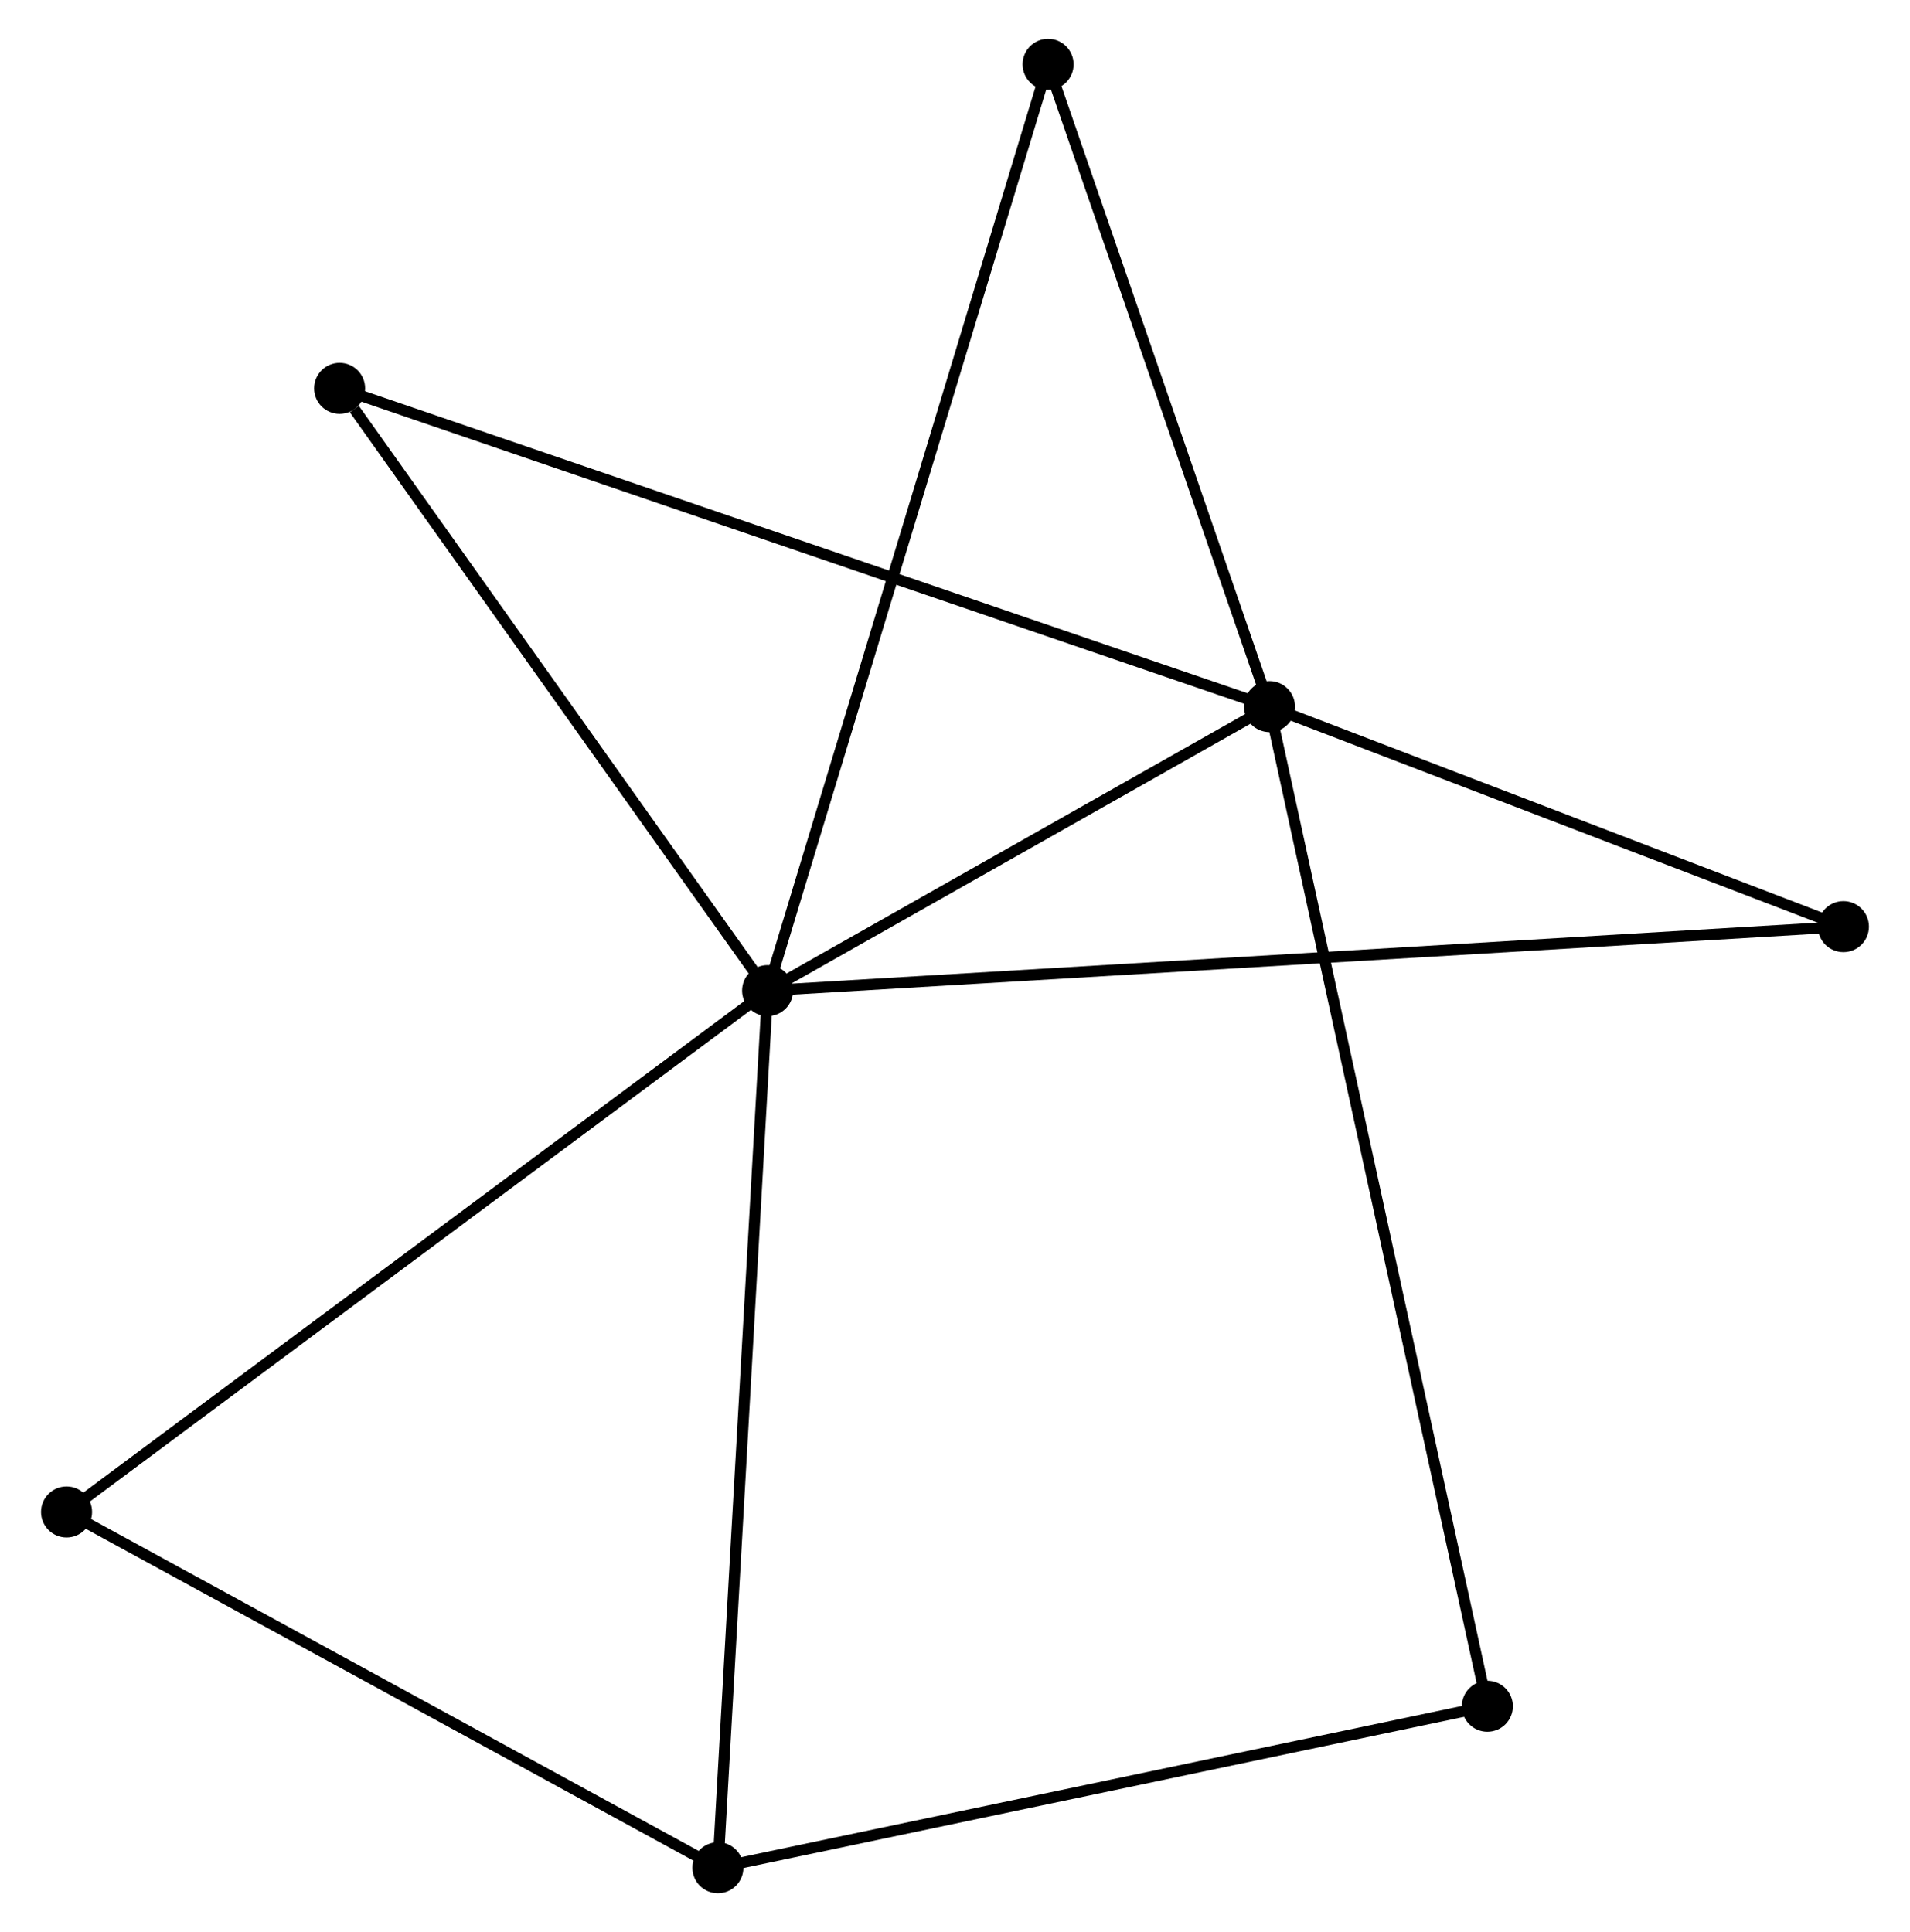 <?xml version="1.0" encoding="UTF-8" standalone="no"?>
<!DOCTYPE svg PUBLIC "-//W3C//DTD SVG 1.1//EN"
 "http://www.w3.org/Graphics/SVG/1.1/DTD/svg11.dtd">
<!-- Generated by graphviz version 2.36.0 (20140111.2315)
 -->
<!-- Title: %3 Pages: 1 -->
<svg width="172pt" height="174pt"
 viewBox="0.00 0.00 171.78 174.18" xmlns="http://www.w3.org/2000/svg" xmlns:xlink="http://www.w3.org/1999/xlink">
<g id="graph0" class="graph" transform="scale(1 1) rotate(0) translate(4 170.182)">
<title>%3</title>
<!-- 0 -->
<g id="node1" class="node"><title>0</title>
<ellipse fill="black" stroke="black" cx="64.997" cy="-80.876" rx="1.8" ry="1.8"/>
</g>
<!-- 1 -->
<g id="node2" class="node"><title>1</title>
<ellipse fill="black" stroke="black" cx="110.24" cy="-106.479" rx="1.8" ry="1.8"/>
</g>
<!-- 0&#45;&#45;1 -->
<g id="edge1" class="edge"><title>0&#45;&#45;1</title>
<path fill="none" stroke="black" d="M66.941,-81.976C74.383,-86.187 101.011,-101.256 108.353,-105.411"/>
</g>
<!-- 2 -->
<g id="node3" class="node"><title>2</title>
<ellipse fill="black" stroke="black" cx="60.517" cy="-1.8" rx="1.8" ry="1.8"/>
</g>
<!-- 0&#45;&#45;2 -->
<g id="edge2" class="edge"><title>0&#45;&#45;2</title>
<path fill="none" stroke="black" d="M64.886,-78.921C64.266,-67.981 61.234,-14.447 60.624,-3.686"/>
</g>
<!-- 3 -->
<g id="node4" class="node"><title>3</title>
<ellipse fill="black" stroke="black" cx="26.416" cy="-135.168" rx="1.8" ry="1.8"/>
</g>
<!-- 0&#45;&#45;3 -->
<g id="edge3" class="edge"><title>0&#45;&#45;3</title>
<path fill="none" stroke="black" d="M63.713,-82.682C57.856,-90.925 33.693,-124.928 27.744,-133.299"/>
</g>
<!-- 4 -->
<g id="node5" class="node"><title>4</title>
<ellipse fill="black" stroke="black" cx="161.977" cy="-86.641" rx="1.8" ry="1.8"/>
</g>
<!-- 0&#45;&#45;4 -->
<g id="edge4" class="edge"><title>0&#45;&#45;4</title>
<path fill="none" stroke="black" d="M67.023,-80.996C79.644,-81.746 147.374,-85.773 159.963,-86.521"/>
</g>
<!-- 5 -->
<g id="node6" class="node"><title>5</title>
<ellipse fill="black" stroke="black" cx="90.281" cy="-164.382" rx="1.8" ry="1.8"/>
</g>
<!-- 0&#45;&#45;5 -->
<g id="edge5" class="edge"><title>0&#45;&#45;5</title>
<path fill="none" stroke="black" d="M65.525,-82.62C68.816,-93.487 86.474,-151.808 89.756,-162.648"/>
</g>
<!-- 6 -->
<g id="node7" class="node"><title>6</title>
<ellipse fill="black" stroke="black" cx="1.8" cy="-33.874" rx="1.8" ry="1.8"/>
</g>
<!-- 0&#45;&#45;6 -->
<g id="edge6" class="edge"><title>0&#45;&#45;6</title>
<path fill="none" stroke="black" d="M63.435,-79.714C54.767,-73.268 12.649,-41.943 3.54,-35.168"/>
</g>
<!-- 1&#45;&#45;3 -->
<g id="edge7" class="edge"><title>1&#45;&#45;3</title>
<path fill="none" stroke="black" d="M108.489,-107.078C97.58,-110.812 39.038,-130.848 28.157,-134.572"/>
</g>
<!-- 1&#45;&#45;4 -->
<g id="edge8" class="edge"><title>1&#45;&#45;4</title>
<path fill="none" stroke="black" d="M111.961,-105.819C119.816,-102.807 152.218,-90.383 160.196,-87.324"/>
</g>
<!-- 1&#45;&#45;5 -->
<g id="edge9" class="edge"><title>1&#45;&#45;5</title>
<path fill="none" stroke="black" d="M109.576,-108.405C106.545,-117.197 94.046,-153.461 90.968,-162.389"/>
</g>
<!-- 7 -->
<g id="node8" class="node"><title>7</title>
<ellipse fill="black" stroke="black" cx="129.88" cy="-16.358" rx="1.8" ry="1.8"/>
</g>
<!-- 1&#45;&#45;7 -->
<g id="edge10" class="edge"><title>1&#45;&#45;7</title>
<path fill="none" stroke="black" d="M110.65,-104.596C113.206,-92.868 126.922,-29.928 129.472,-18.229"/>
</g>
<!-- 2&#45;&#45;6 -->
<g id="edge11" class="edge"><title>2&#45;&#45;6</title>
<path fill="none" stroke="black" d="M58.823,-2.725C50.249,-7.409 11.716,-28.457 3.39,-33.005"/>
</g>
<!-- 2&#45;&#45;7 -->
<g id="edge12" class="edge"><title>2&#45;&#45;7</title>
<path fill="none" stroke="black" d="M62.518,-2.22C72.647,-4.346 118.166,-13.899 128.002,-15.963"/>
</g>
</g>
</svg>
